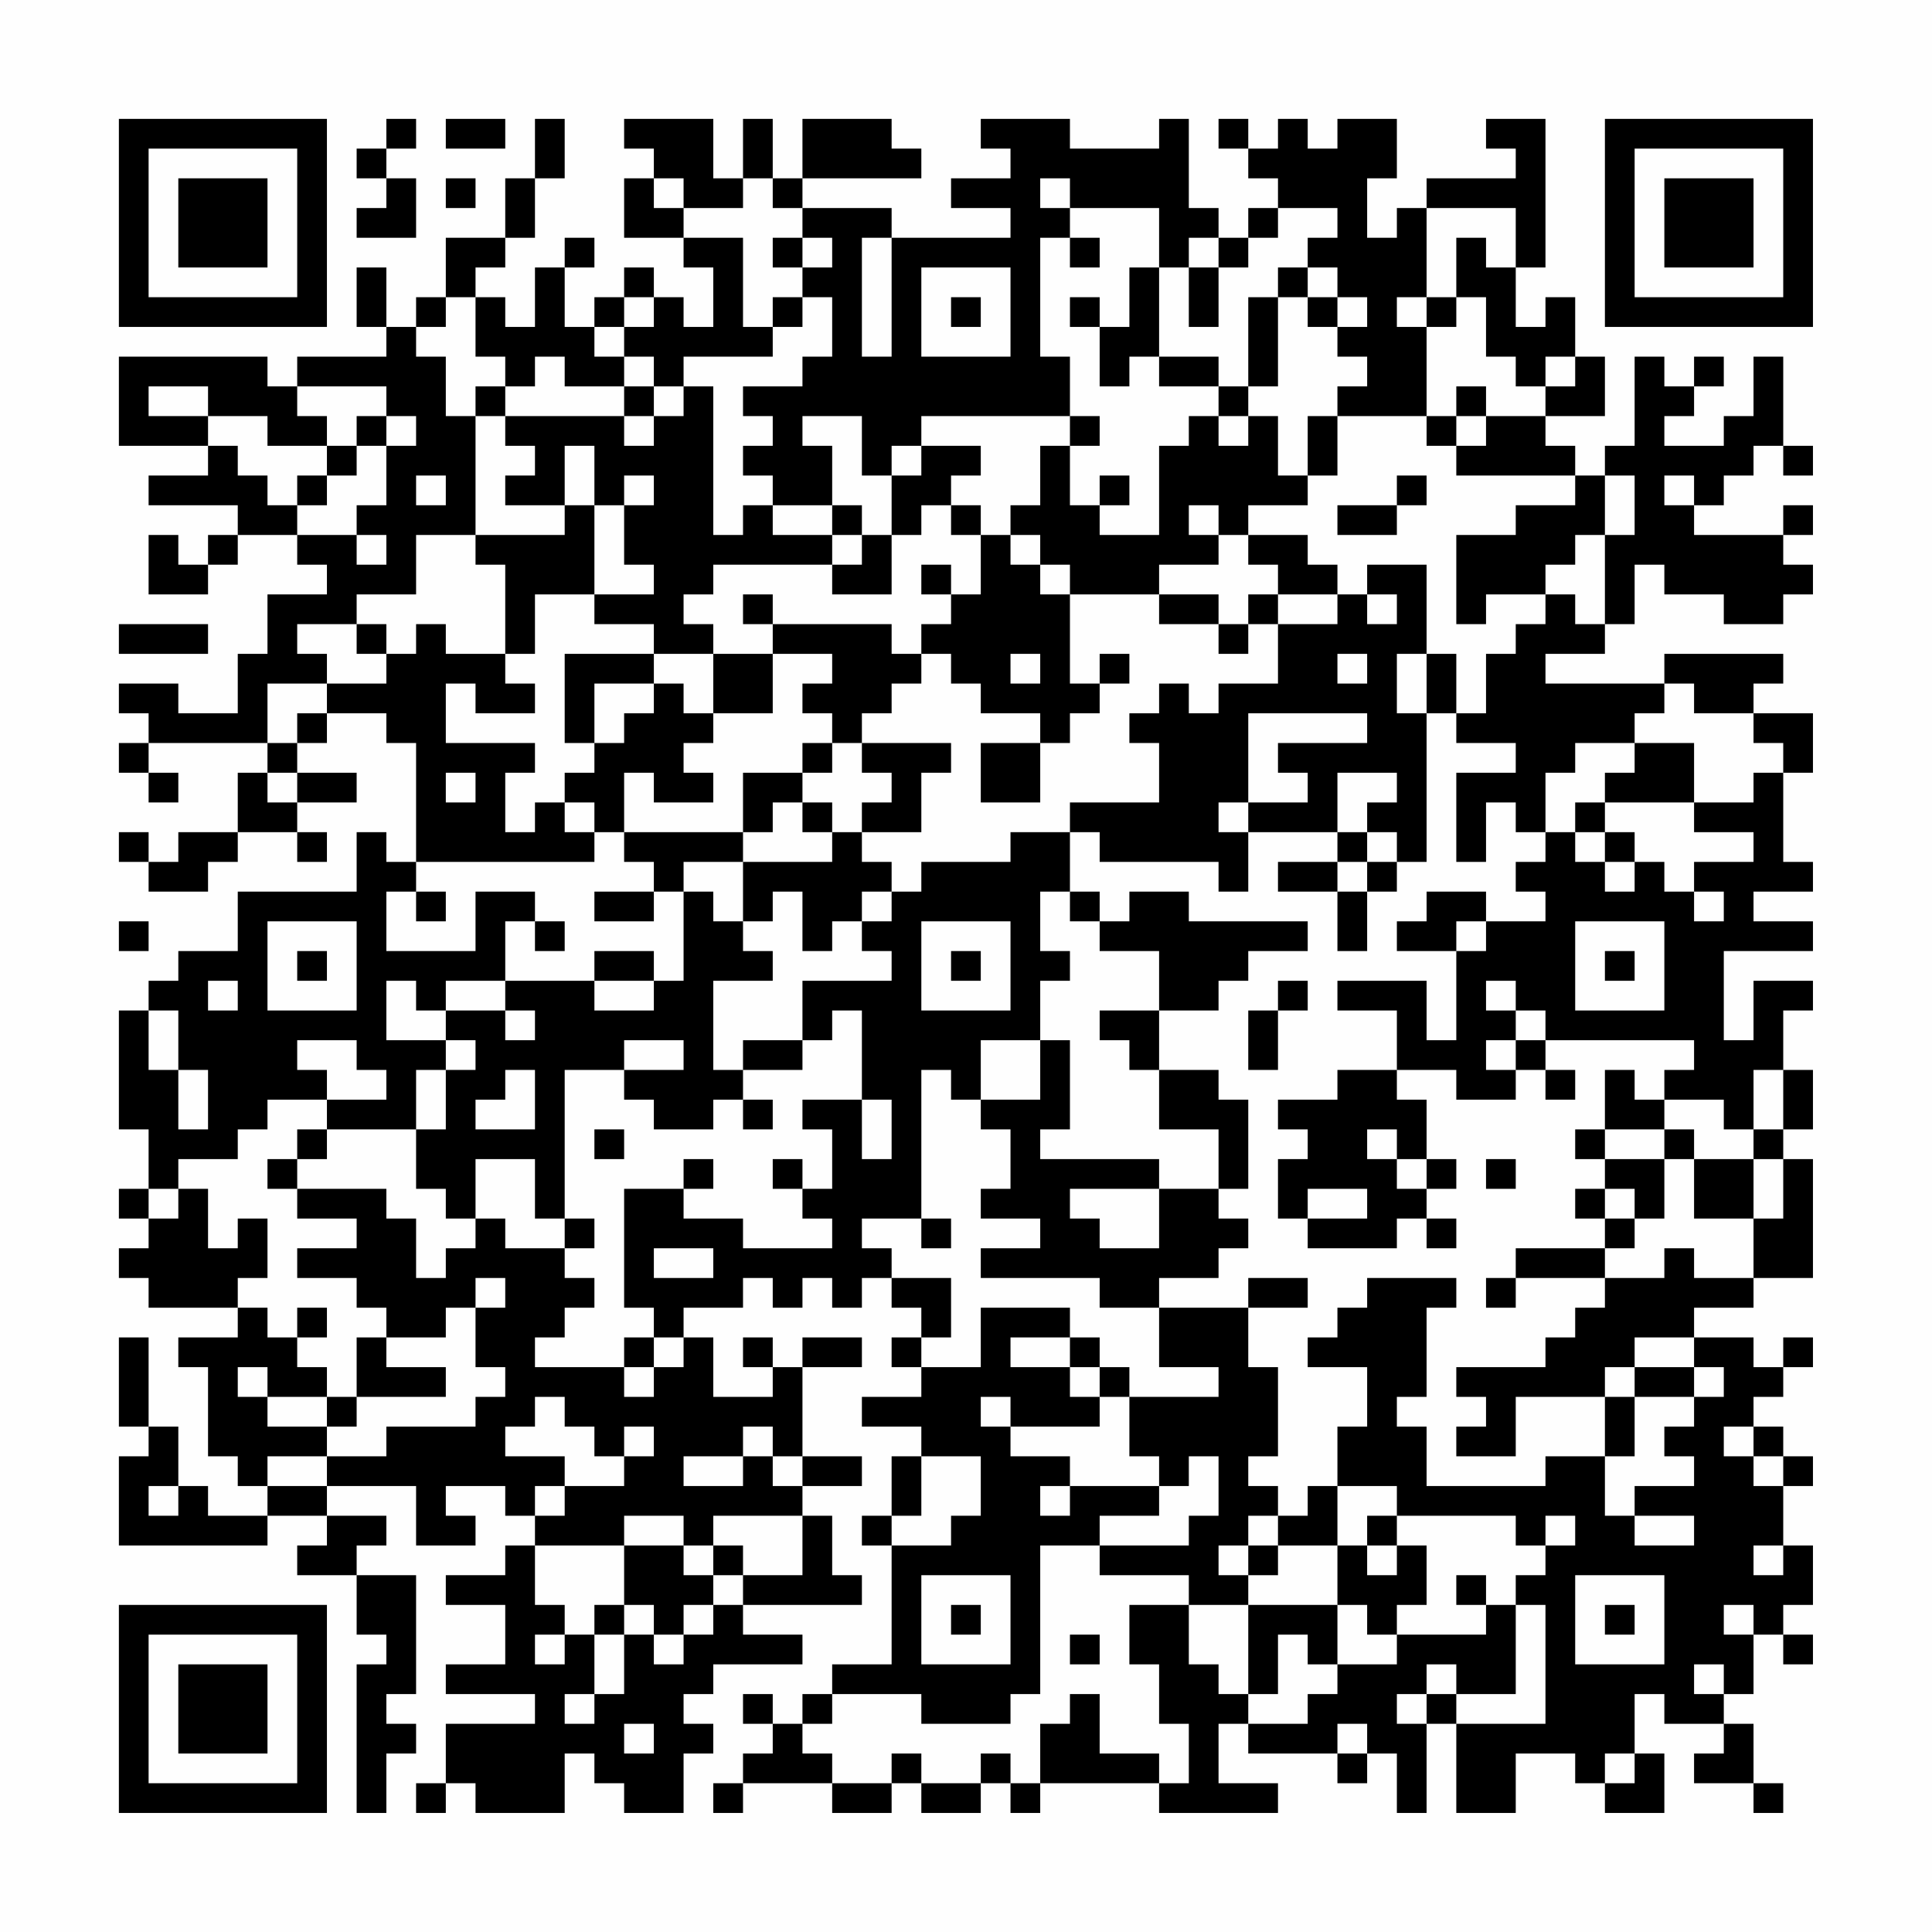 <?xml version="1.0" encoding="UTF-8"?>
<svg xmlns="http://www.w3.org/2000/svg" version="1.1" width="300" height="300" viewBox="0 0 300 300"><rect x="0" y="0" width="300" height="300" fill="#fefefe"/><g transform="scale(4.615)"><g transform="translate(4,4)"><path fill-rule="evenodd" d="M9 0L9 1L8 1L8 2L9 2L9 3L8 3L8 4L10 4L10 2L9 2L9 1L10 1L10 0ZM11 0L11 1L13 1L13 0ZM14 0L14 2L13 2L13 4L11 4L11 6L10 6L10 7L9 7L9 5L8 5L8 7L9 7L9 8L6 8L6 9L5 9L5 8L0 8L0 11L3 11L3 12L1 12L1 13L4 13L4 14L3 14L3 15L2 15L2 14L1 14L1 16L3 16L3 15L4 15L4 14L6 14L6 15L7 15L7 16L5 16L5 18L4 18L4 20L2 20L2 19L0 19L0 20L1 20L1 21L0 21L0 22L1 22L1 23L2 23L2 22L1 22L1 21L5 21L5 22L4 22L4 24L2 24L2 25L1 25L1 24L0 24L0 25L1 25L1 26L3 26L3 25L4 25L4 24L6 24L6 25L7 25L7 24L6 24L6 23L8 23L8 22L6 22L6 21L7 21L7 20L9 20L9 21L10 21L10 25L9 25L9 24L8 24L8 26L4 26L4 28L2 28L2 29L1 29L1 30L0 30L0 34L1 34L1 36L0 36L0 37L1 37L1 38L0 38L0 39L1 39L1 40L4 40L4 41L2 41L2 42L3 42L3 45L4 45L4 46L5 46L5 47L3 47L3 46L2 46L2 44L1 44L1 41L0 41L0 44L1 44L1 45L0 45L0 48L5 48L5 47L7 47L7 48L6 48L6 49L8 49L8 51L9 51L9 52L8 52L8 57L9 57L9 55L10 55L10 54L9 54L9 53L10 53L10 49L8 49L8 48L9 48L9 47L7 47L7 46L10 46L10 48L12 48L12 47L11 47L11 46L13 46L13 47L14 47L14 48L13 48L13 49L11 49L11 50L13 50L13 52L11 52L11 53L14 53L14 54L11 54L11 56L10 56L10 57L11 57L11 56L12 56L12 57L15 57L15 55L16 55L16 56L17 56L17 57L19 57L19 55L20 55L20 54L19 54L19 53L20 53L20 52L23 52L23 51L21 51L21 50L25 50L25 49L24 49L24 47L23 47L23 46L25 46L25 45L23 45L23 42L25 42L25 41L23 41L23 42L22 42L22 41L21 41L21 42L22 42L22 43L20 43L20 41L19 41L19 40L21 40L21 39L22 39L22 40L23 40L23 39L24 39L24 40L25 40L25 39L26 39L26 40L27 40L27 41L26 41L26 42L27 42L27 43L25 43L25 44L27 44L27 45L26 45L26 47L25 47L25 48L26 48L26 52L24 52L24 53L23 53L23 54L22 54L22 53L21 53L21 54L22 54L22 55L21 55L21 56L20 56L20 57L21 57L21 56L24 56L24 57L26 57L26 56L27 56L27 57L29 57L29 56L30 56L30 57L31 57L31 56L35 56L35 57L39 57L39 56L37 56L37 54L38 54L38 55L41 55L41 56L42 56L42 55L43 55L43 57L44 57L44 54L45 54L45 57L47 57L47 55L49 55L49 56L50 56L50 57L52 57L52 55L51 55L51 53L52 53L52 54L54 54L54 55L53 55L53 56L55 56L55 57L56 57L56 56L55 56L55 54L54 54L54 53L55 53L55 51L56 51L56 52L57 52L57 51L56 51L56 50L57 50L57 48L56 48L56 46L57 46L57 45L56 45L56 44L55 44L55 43L56 43L56 42L57 42L57 41L56 41L56 42L55 42L55 41L53 41L53 40L55 40L55 39L57 39L57 35L56 35L56 34L57 34L57 32L56 32L56 30L57 30L57 29L55 29L55 31L54 31L54 28L57 28L57 27L55 27L55 26L57 26L57 25L56 25L56 22L57 22L57 20L55 20L55 19L56 19L56 18L52 18L52 19L48 19L48 18L50 18L50 17L51 17L51 15L52 15L52 16L54 16L54 17L56 17L56 16L57 16L57 15L56 15L56 14L57 14L57 13L56 13L56 14L53 14L53 13L54 13L54 12L55 12L55 11L56 11L56 12L57 12L57 11L56 11L56 8L55 8L55 10L54 10L54 11L52 11L52 10L53 10L53 9L54 9L54 8L53 8L53 9L52 9L52 8L51 8L51 11L50 11L50 12L49 12L49 11L48 11L48 10L50 10L50 8L49 8L49 6L48 6L48 7L47 7L47 5L48 5L48 0L46 0L46 1L47 1L47 2L44 2L44 3L43 3L43 4L42 4L42 2L43 2L43 0L41 0L41 1L40 1L40 0L39 0L39 1L38 1L38 0L37 0L37 1L38 1L38 2L39 2L39 3L38 3L38 4L37 4L37 3L36 3L36 0L35 0L35 1L32 1L32 0L29 0L29 1L30 1L30 2L28 2L28 3L30 3L30 4L26 4L26 3L23 3L23 2L27 2L27 1L26 1L26 0L23 0L23 2L22 2L22 0L21 0L21 2L20 2L20 0L17 0L17 1L18 1L18 2L17 2L17 4L19 4L19 5L20 5L20 7L19 7L19 6L18 6L18 5L17 5L17 6L16 6L16 7L15 7L15 5L16 5L16 4L15 4L15 5L14 5L14 7L13 7L13 6L12 6L12 5L13 5L13 4L14 4L14 2L15 2L15 0ZM11 2L11 3L12 3L12 2ZM18 2L18 3L19 3L19 4L21 4L21 7L22 7L22 8L19 8L19 9L18 9L18 8L17 8L17 7L18 7L18 6L17 6L17 7L16 7L16 8L17 8L17 9L15 9L15 8L14 8L14 9L13 9L13 8L12 8L12 6L11 6L11 7L10 7L10 8L11 8L11 10L12 10L12 14L10 14L10 16L8 16L8 17L6 17L6 18L7 18L7 19L5 19L5 21L6 21L6 20L7 20L7 19L9 19L9 18L10 18L10 17L11 17L11 18L13 18L13 19L14 19L14 20L12 20L12 19L11 19L11 21L14 21L14 22L13 22L13 24L14 24L14 23L15 23L15 24L16 24L16 25L10 25L10 26L9 26L9 28L12 28L12 26L14 26L14 27L13 27L13 29L11 29L11 30L10 30L10 29L9 29L9 31L11 31L11 32L10 32L10 34L7 34L7 33L9 33L9 32L8 32L8 31L6 31L6 32L7 32L7 33L5 33L5 34L4 34L4 35L2 35L2 36L1 36L1 37L2 37L2 36L3 36L3 38L4 38L4 37L5 37L5 39L4 39L4 40L5 40L5 41L6 41L6 42L7 42L7 43L5 43L5 42L4 42L4 43L5 43L5 44L7 44L7 45L5 45L5 46L7 46L7 45L9 45L9 44L12 44L12 43L13 43L13 42L12 42L12 40L13 40L13 39L12 39L12 40L11 40L11 41L9 41L9 40L8 40L8 39L6 39L6 38L8 38L8 37L6 37L6 36L9 36L9 37L10 37L10 39L11 39L11 38L12 38L12 37L13 37L13 38L15 38L15 39L16 39L16 40L15 40L15 41L14 41L14 42L17 42L17 43L18 43L18 42L19 42L19 41L18 41L18 40L17 40L17 36L19 36L19 37L21 37L21 38L24 38L24 37L23 37L23 36L24 36L24 34L23 34L23 33L25 33L25 35L26 35L26 33L25 33L25 30L24 30L24 31L23 31L23 29L26 29L26 28L25 28L25 27L26 27L26 26L27 26L27 25L30 25L30 24L32 24L32 26L31 26L31 28L32 28L32 29L31 29L31 31L29 31L29 33L28 33L28 32L27 32L27 37L25 37L25 38L26 38L26 39L28 39L28 41L27 41L27 42L29 42L29 40L32 40L32 41L30 41L30 42L32 42L32 43L33 43L33 44L30 44L30 43L29 43L29 44L30 44L30 45L32 45L32 46L31 46L31 47L32 47L32 46L35 46L35 47L33 47L33 48L31 48L31 53L30 53L30 54L27 54L27 53L24 53L24 54L23 54L23 55L24 55L24 56L26 56L26 55L27 55L27 56L29 56L29 55L30 55L30 56L31 56L31 54L32 54L32 53L33 53L33 55L35 55L35 56L36 56L36 54L35 54L35 52L34 52L34 50L36 50L36 52L37 52L37 53L38 53L38 54L40 54L40 53L41 53L41 52L43 52L43 51L46 51L46 50L47 50L47 53L45 53L45 52L44 52L44 53L43 53L43 54L44 54L44 53L45 53L45 54L48 54L48 50L47 50L47 49L48 49L48 48L49 48L49 47L48 47L48 48L47 48L47 47L43 47L43 46L41 46L41 44L42 44L42 42L40 42L40 41L41 41L41 40L42 40L42 39L45 39L45 40L44 40L44 43L43 43L43 44L44 44L44 46L48 46L48 45L50 45L50 47L51 47L51 48L53 48L53 47L51 47L51 46L53 46L53 45L52 45L52 44L53 44L53 43L54 43L54 42L53 42L53 41L51 41L51 42L50 42L50 43L47 43L47 45L45 45L45 44L46 44L46 43L45 43L45 42L48 42L48 41L49 41L49 40L50 40L50 39L52 39L52 38L53 38L53 39L55 39L55 37L56 37L56 35L55 35L55 34L56 34L56 32L55 32L55 34L54 34L54 33L52 33L52 32L53 32L53 31L48 31L48 30L47 30L47 29L46 29L46 30L47 30L47 31L46 31L46 32L47 32L47 33L45 33L45 32L43 32L43 30L41 30L41 29L44 29L44 31L45 31L45 28L46 28L46 27L48 27L48 26L47 26L47 25L48 25L48 24L49 24L49 25L50 25L50 26L51 26L51 25L52 25L52 26L53 26L53 27L54 27L54 26L53 26L53 25L55 25L55 24L53 24L53 23L55 23L55 22L56 22L56 21L55 21L55 20L53 20L53 19L52 19L52 20L51 20L51 21L49 21L49 22L48 22L48 24L47 24L47 23L46 23L46 25L45 25L45 22L47 22L47 21L45 21L45 20L46 20L46 18L47 18L47 17L48 17L48 16L49 16L49 17L50 17L50 14L51 14L51 12L50 12L50 14L49 14L49 15L48 15L48 16L46 16L46 17L45 17L45 14L47 14L47 13L49 13L49 12L45 12L45 11L46 11L46 10L48 10L48 9L49 9L49 8L48 8L48 9L47 9L47 8L46 8L46 6L45 6L45 4L46 4L46 5L47 5L47 3L44 3L44 6L43 6L43 7L44 7L44 10L41 10L41 9L42 9L42 8L41 8L41 7L42 7L42 6L41 6L41 5L40 5L40 4L41 4L41 3L39 3L39 4L38 4L38 5L37 5L37 4L36 4L36 5L35 5L35 3L32 3L32 2L31 2L31 3L32 3L32 4L31 4L31 8L32 8L32 10L27 10L27 11L26 11L26 12L25 12L25 10L23 10L23 11L24 11L24 13L22 13L22 12L21 12L21 11L22 11L22 10L21 10L21 9L23 9L23 8L24 8L24 6L23 6L23 5L24 5L24 4L23 4L23 3L22 3L22 2L21 2L21 3L19 3L19 2ZM22 4L22 5L23 5L23 4ZM25 4L25 8L26 8L26 4ZM32 4L32 5L33 5L33 4ZM27 5L27 8L30 8L30 5ZM34 5L34 7L33 7L33 6L32 6L32 7L33 7L33 9L34 9L34 8L35 8L35 9L37 9L37 10L36 10L36 11L35 11L35 14L33 14L33 13L34 13L34 12L33 12L33 13L32 13L32 11L33 11L33 10L32 10L32 11L31 11L31 13L30 13L30 14L29 14L29 13L28 13L28 12L29 12L29 11L27 11L27 12L26 12L26 14L25 14L25 13L24 13L24 14L22 14L22 13L21 13L21 14L20 14L20 9L19 9L19 10L18 10L18 9L17 9L17 10L13 10L13 9L12 9L12 10L13 10L13 11L14 11L14 12L13 12L13 13L15 13L15 14L12 14L12 15L13 15L13 18L14 18L14 16L16 16L16 17L18 17L18 18L15 18L15 21L16 21L16 22L15 22L15 23L16 23L16 24L17 24L17 25L18 25L18 26L16 26L16 27L18 27L18 26L19 26L19 29L18 29L18 28L16 28L16 29L13 29L13 30L11 30L11 31L12 31L12 32L11 32L11 34L10 34L10 36L11 36L11 37L12 37L12 35L14 35L14 37L15 37L15 38L16 38L16 37L15 37L15 32L17 32L17 33L18 33L18 34L20 34L20 33L21 33L21 34L22 34L22 33L21 33L21 32L23 32L23 31L21 31L21 32L20 32L20 29L22 29L22 28L21 28L21 27L22 27L22 26L23 26L23 28L24 28L24 27L25 27L25 26L26 26L26 25L25 25L25 24L27 24L27 22L28 22L28 21L25 21L25 20L26 20L26 19L27 19L27 18L28 18L28 19L29 19L29 20L31 20L31 21L29 21L29 23L31 23L31 21L32 21L32 20L33 20L33 19L34 19L34 18L33 18L33 19L32 19L32 16L35 16L35 17L37 17L37 18L38 18L38 17L39 17L39 19L37 19L37 20L36 20L36 19L35 19L35 20L34 20L34 21L35 21L35 23L32 23L32 24L33 24L33 25L37 25L37 26L38 26L38 24L41 24L41 25L39 25L39 26L41 26L41 28L42 28L42 26L43 26L43 25L44 25L44 20L45 20L45 18L44 18L44 15L42 15L42 16L41 16L41 15L40 15L40 14L38 14L38 13L40 13L40 12L41 12L41 10L40 10L40 12L39 12L39 10L38 10L38 9L39 9L39 6L40 6L40 7L41 7L41 6L40 6L40 5L39 5L39 6L38 6L38 9L37 9L37 8L35 8L35 5ZM36 5L36 7L37 7L37 5ZM22 6L22 7L23 7L23 6ZM28 6L28 7L29 7L29 6ZM44 6L44 7L45 7L45 6ZM1 9L1 10L3 10L3 11L4 11L4 12L5 12L5 13L6 13L6 14L8 14L8 15L9 15L9 14L8 14L8 13L9 13L9 11L10 11L10 10L9 10L9 9L6 9L6 10L7 10L7 11L5 11L5 10L3 10L3 9ZM45 9L45 10L44 10L44 11L45 11L45 10L46 10L46 9ZM8 10L8 11L7 11L7 12L6 12L6 13L7 13L7 12L8 12L8 11L9 11L9 10ZM17 10L17 11L18 11L18 10ZM37 10L37 11L38 11L38 10ZM15 11L15 13L16 13L16 16L18 16L18 15L17 15L17 13L18 13L18 12L17 12L17 13L16 13L16 11ZM10 12L10 13L11 13L11 12ZM43 12L43 13L41 13L41 14L43 14L43 13L44 13L44 12ZM52 12L52 13L53 13L53 12ZM27 13L27 14L26 14L26 16L24 16L24 15L25 15L25 14L24 14L24 15L20 15L20 16L19 16L19 17L20 17L20 18L18 18L18 19L16 19L16 21L17 21L17 20L18 20L18 19L19 19L19 20L20 20L20 21L19 21L19 22L20 22L20 23L18 23L18 22L17 22L17 24L21 24L21 25L19 25L19 26L20 26L20 27L21 27L21 25L24 25L24 24L25 24L25 23L26 23L26 22L25 22L25 21L24 21L24 20L23 20L23 19L24 19L24 18L22 18L22 17L26 17L26 18L27 18L27 17L28 17L28 16L29 16L29 14L28 14L28 13ZM36 13L36 14L37 14L37 15L35 15L35 16L37 16L37 17L38 17L38 16L39 16L39 17L41 17L41 16L39 16L39 15L38 15L38 14L37 14L37 13ZM30 14L30 15L31 15L31 16L32 16L32 15L31 15L31 14ZM27 15L27 16L28 16L28 15ZM21 16L21 17L22 17L22 16ZM42 16L42 17L43 17L43 16ZM0 17L0 18L3 18L3 17ZM8 17L8 18L9 18L9 17ZM20 18L20 20L22 20L22 18ZM30 18L30 19L31 19L31 18ZM41 18L41 19L42 19L42 18ZM43 18L43 20L44 20L44 18ZM38 20L38 23L37 23L37 24L38 24L38 23L40 23L40 22L39 22L39 21L42 21L42 20ZM23 21L23 22L21 22L21 24L22 24L22 23L23 23L23 24L24 24L24 23L23 23L23 22L24 22L24 21ZM51 21L51 22L50 22L50 23L49 23L49 24L50 24L50 25L51 25L51 24L50 24L50 23L53 23L53 21ZM5 22L5 23L6 23L6 22ZM11 22L11 23L12 23L12 22ZM41 22L41 24L42 24L42 25L41 25L41 26L42 26L42 25L43 25L43 24L42 24L42 23L43 23L43 22ZM10 26L10 27L11 27L11 26ZM32 26L32 27L33 27L33 28L35 28L35 30L33 30L33 31L34 31L34 32L35 32L35 34L37 34L37 36L35 36L35 35L31 35L31 34L32 34L32 31L31 31L31 33L29 33L29 34L30 34L30 36L29 36L29 37L31 37L31 38L29 38L29 39L33 39L33 40L35 40L35 42L37 42L37 43L34 43L34 42L33 42L33 41L32 41L32 42L33 42L33 43L34 43L34 45L35 45L35 46L36 46L36 45L37 45L37 47L36 47L36 48L33 48L33 49L36 49L36 50L38 50L38 53L39 53L39 51L40 51L40 52L41 52L41 50L42 50L42 51L43 51L43 50L44 50L44 48L43 48L43 47L42 47L42 48L41 48L41 46L40 46L40 47L39 47L39 46L38 46L38 45L39 45L39 42L38 42L38 40L40 40L40 39L38 39L38 40L35 40L35 39L37 39L37 38L38 38L38 37L37 37L37 36L38 36L38 33L37 33L37 32L35 32L35 30L37 30L37 29L38 29L38 28L40 28L40 27L36 27L36 26L34 26L34 27L33 27L33 26ZM44 26L44 27L43 27L43 28L45 28L45 27L46 27L46 26ZM0 27L0 28L1 28L1 27ZM5 27L5 30L8 30L8 27ZM14 27L14 28L15 28L15 27ZM27 27L27 30L30 30L30 27ZM49 27L49 30L52 30L52 27ZM6 28L6 29L7 29L7 28ZM28 28L28 29L29 29L29 28ZM50 28L50 29L51 29L51 28ZM3 29L3 30L4 30L4 29ZM16 29L16 30L18 30L18 29ZM39 29L39 30L38 30L38 32L39 32L39 30L40 30L40 29ZM1 30L1 32L2 32L2 34L3 34L3 32L2 32L2 30ZM13 30L13 31L14 31L14 30ZM17 31L17 32L19 32L19 31ZM47 31L47 32L48 32L48 33L49 33L49 32L48 32L48 31ZM13 32L13 33L12 33L12 34L14 34L14 32ZM41 32L41 33L39 33L39 34L40 34L40 35L39 35L39 37L40 37L40 38L43 38L43 37L44 37L44 38L45 38L45 37L44 37L44 36L45 36L45 35L44 35L44 33L43 33L43 32ZM50 32L50 34L49 34L49 35L50 35L50 36L49 36L49 37L50 37L50 38L47 38L47 39L46 39L46 40L47 40L47 39L50 39L50 38L51 38L51 37L52 37L52 35L53 35L53 37L55 37L55 35L53 35L53 34L52 34L52 33L51 33L51 32ZM6 34L6 35L5 35L5 36L6 36L6 35L7 35L7 34ZM16 34L16 35L17 35L17 34ZM42 34L42 35L43 35L43 36L44 36L44 35L43 35L43 34ZM50 34L50 35L52 35L52 34ZM19 35L19 36L20 36L20 35ZM22 35L22 36L23 36L23 35ZM46 35L46 36L47 36L47 35ZM32 36L32 37L33 37L33 38L35 38L35 36ZM40 36L40 37L42 37L42 36ZM50 36L50 37L51 37L51 36ZM27 37L27 38L28 38L28 37ZM18 38L18 39L20 39L20 38ZM6 40L6 41L7 41L7 40ZM8 41L8 43L7 43L7 44L8 44L8 43L11 43L11 42L9 42L9 41ZM17 41L17 42L18 42L18 41ZM51 42L51 43L50 43L50 45L51 45L51 43L53 43L53 42ZM14 43L14 44L13 44L13 45L15 45L15 46L14 46L14 47L15 47L15 46L17 46L17 45L18 45L18 44L17 44L17 45L16 45L16 44L15 44L15 43ZM21 44L21 45L19 45L19 46L21 46L21 45L22 45L22 46L23 46L23 45L22 45L22 44ZM54 44L54 45L55 45L55 46L56 46L56 45L55 45L55 44ZM27 45L27 47L26 47L26 48L28 48L28 47L29 47L29 45ZM1 46L1 47L2 47L2 46ZM17 47L17 48L14 48L14 50L15 50L15 51L14 51L14 52L15 52L15 51L16 51L16 53L15 53L15 54L16 54L16 53L17 53L17 51L18 51L18 52L19 52L19 51L20 51L20 50L21 50L21 49L23 49L23 47L20 47L20 48L19 48L19 47ZM38 47L38 48L37 48L37 49L38 49L38 50L41 50L41 48L39 48L39 47ZM17 48L17 50L16 50L16 51L17 51L17 50L18 50L18 51L19 51L19 50L20 50L20 49L21 49L21 48L20 48L20 49L19 49L19 48ZM38 48L38 49L39 49L39 48ZM42 48L42 49L43 49L43 48ZM55 48L55 49L56 49L56 48ZM27 49L27 52L30 52L30 49ZM45 49L45 50L46 50L46 49ZM49 49L49 52L52 52L52 49ZM28 50L28 51L29 51L29 50ZM50 50L50 51L51 51L51 50ZM54 50L54 51L55 51L55 50ZM32 51L32 52L33 52L33 51ZM53 52L53 53L54 53L54 52ZM17 54L17 55L18 55L18 54ZM41 54L41 55L42 55L42 54ZM50 55L50 56L51 56L51 55ZM0 0L0 7L7 7L7 0ZM1 1L1 6L6 6L6 1ZM2 2L2 5L5 5L5 2ZM50 0L50 7L57 7L57 0ZM51 1L51 6L56 6L56 1ZM52 2L52 5L55 5L55 2ZM0 50L0 57L7 57L7 50ZM1 51L1 56L6 56L6 51ZM2 52L2 55L5 55L5 52Z" fill="#000000"/></g></g></svg>
